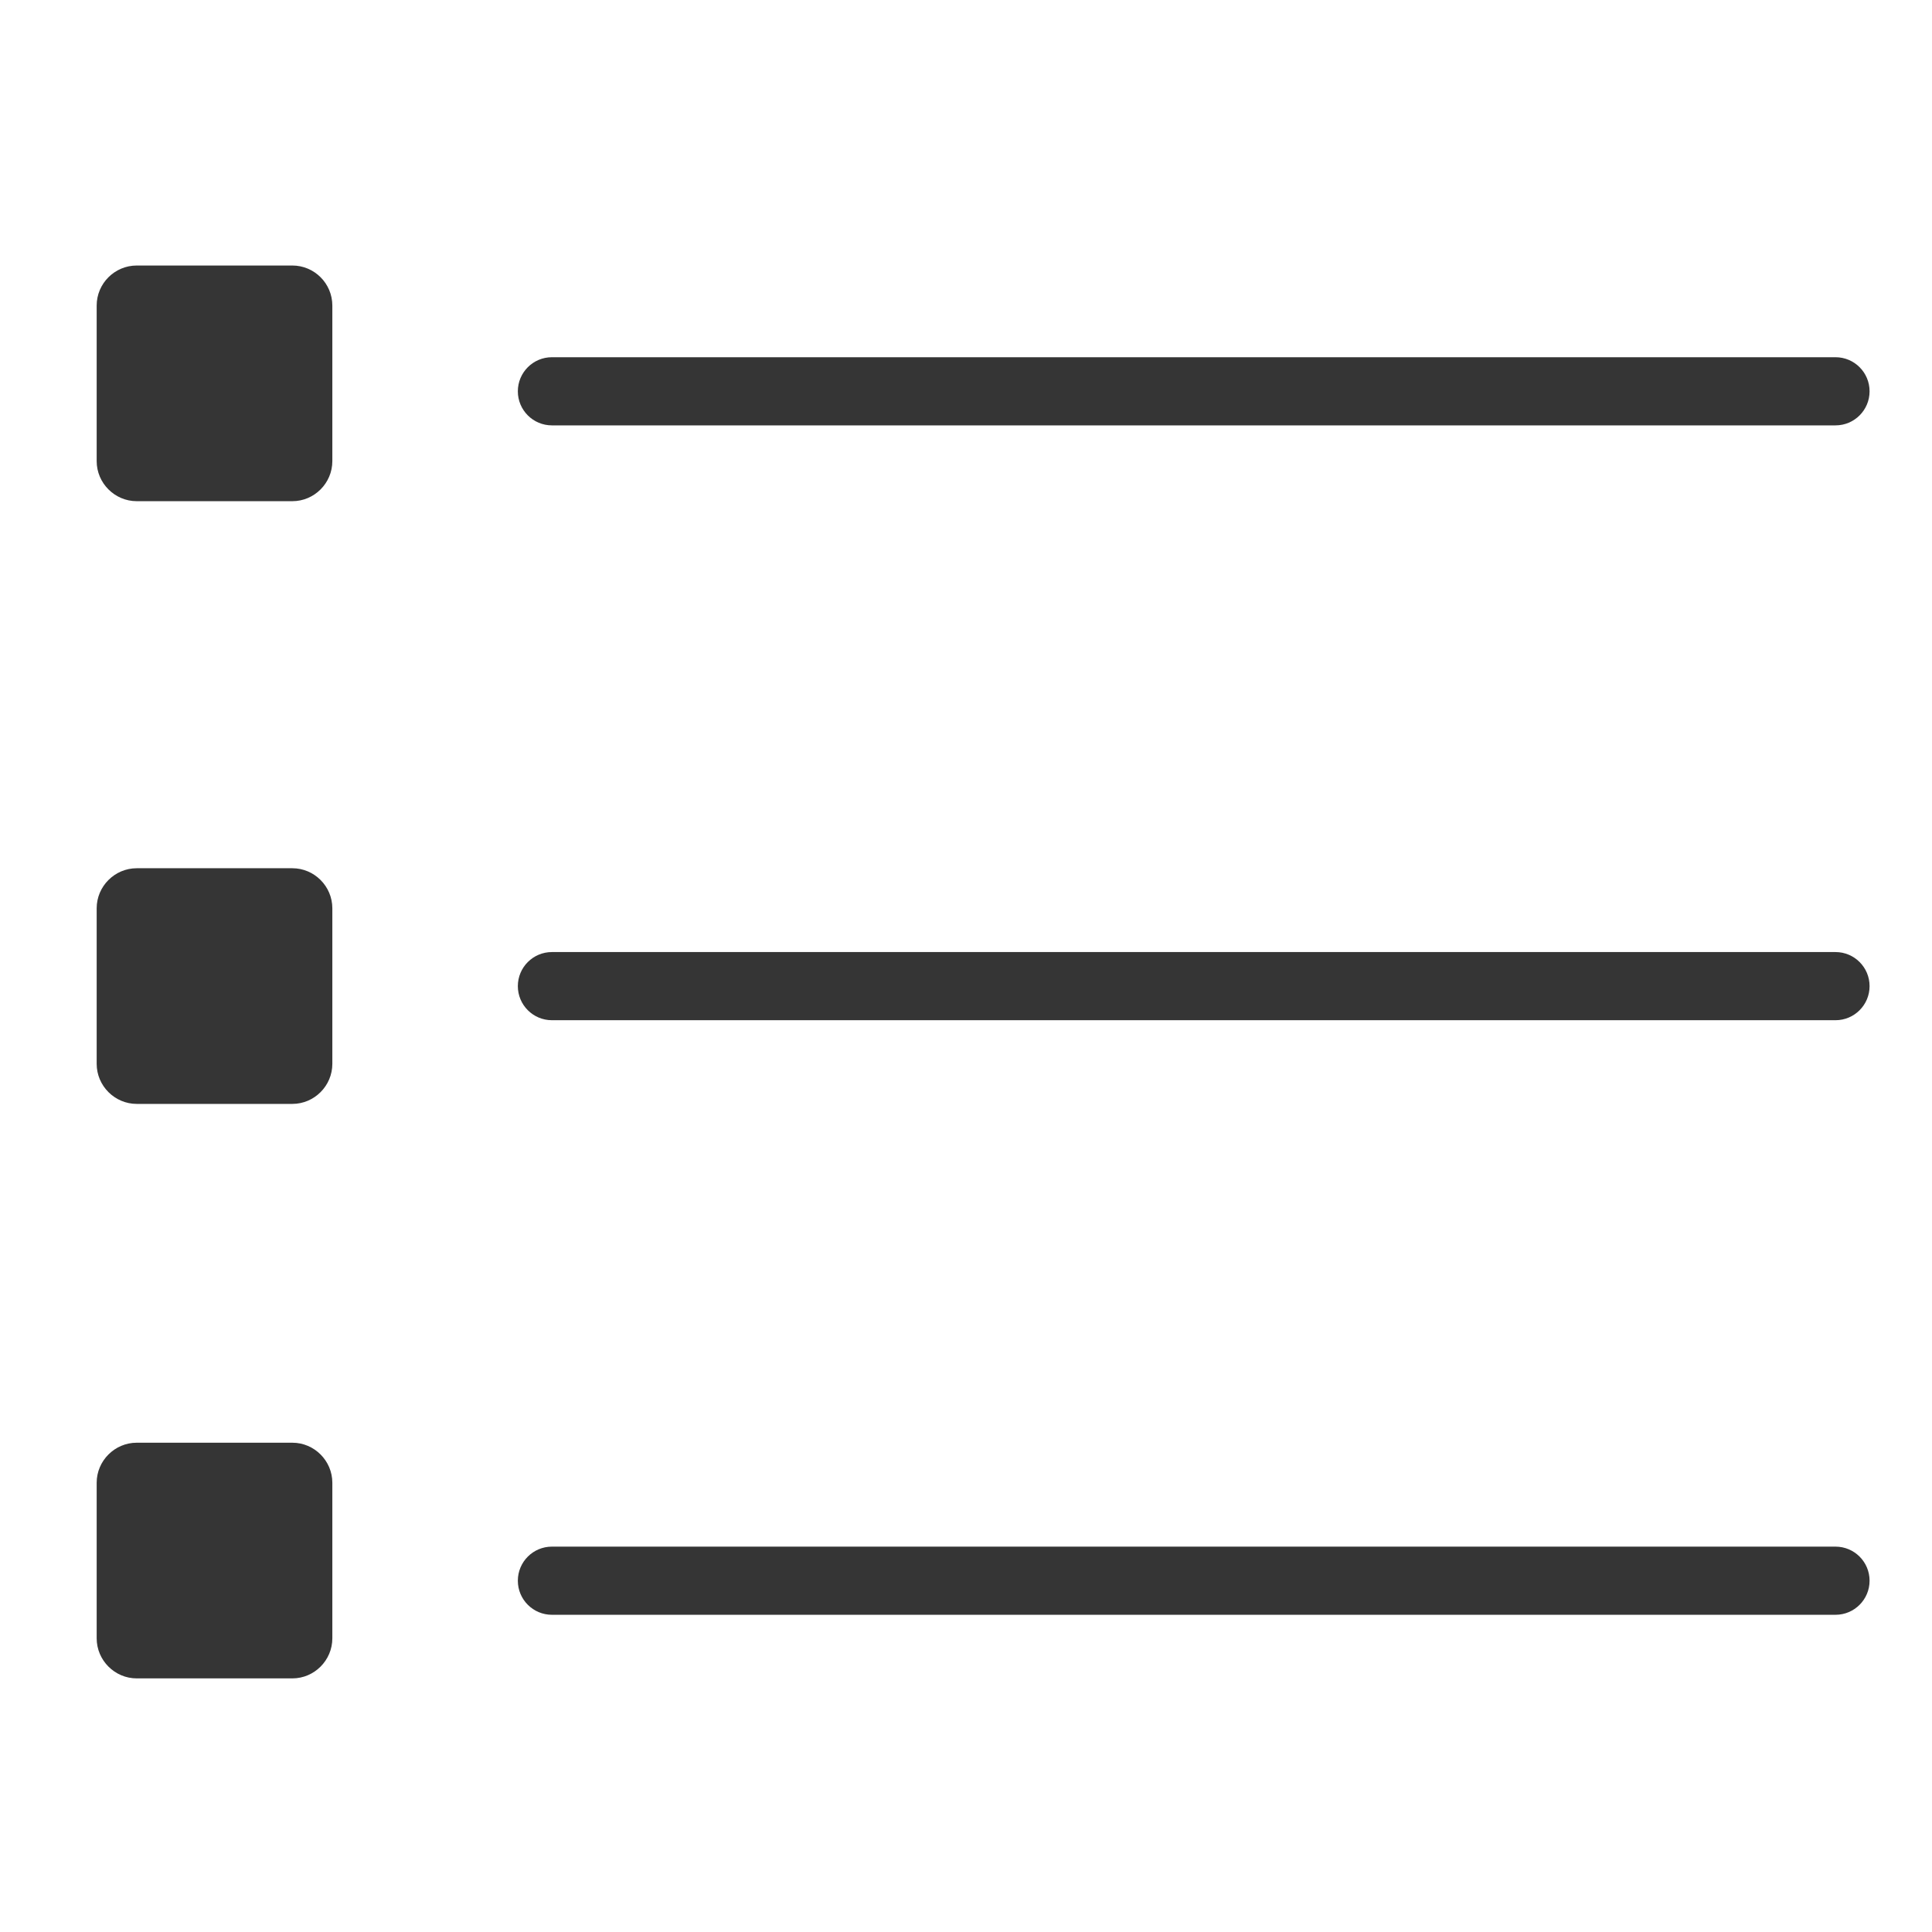 <?xml version="1.0" standalone="no"?><!DOCTYPE svg PUBLIC "-//W3C//DTD SVG 1.1//EN" "http://www.w3.org/Graphics/SVG/1.1/DTD/svg11.dtd"><svg class="icon" width="64px" height="64.00px" viewBox="0 0 1024 1024" version="1.1" xmlns="http://www.w3.org/2000/svg"><path fill="#353535" d="M972.851 225.46 292.53 225.46c-9.974 0-18.063-8.088-18.063-18.063s8.088-18.063 18.063-18.063l680.321 0c9.978 0 18.063 8.088 18.063 18.063S982.828 225.46 972.851 225.46L972.851 225.46zM972.851 540.734 292.53 540.734c-9.974 0-18.063-8.085-18.063-18.063 0-9.974 8.088-18.063 18.063-18.063l680.321 0c9.978 0 18.063 8.088 18.063 18.063C990.913 532.645 982.828 540.734 972.851 540.734L972.851 540.734zM972.851 855.871 292.53 855.871c-9.974 0-18.063-8.085-18.063-18.063s8.088-18.063 18.063-18.063l680.321 0c9.978 0 18.063 8.085 18.063 18.063S982.828 855.871 972.851 855.871L972.851 855.871zM72.47 460.182l82.477 0c11.661 0 21.198 9.573 21.198 21.234l0 82.441c0 11.661-9.541 21.234-21.198 21.234L72.47 585.092c-11.661 0-21.231-9.573-21.231-21.234l0-82.441C51.236 469.755 60.809 460.182 72.47 460.182M72.47 140.729l82.477 0c11.661 0 21.198 9.504 21.198 21.234l0 82.441c0 11.665-9.541 21.234-21.198 21.234L72.47 265.638c-11.661 0-21.231-9.57-21.231-21.234L51.24 161.963C51.236 150.233 60.809 140.729 72.47 140.729M72.47 764.669l82.477 0c11.661 0 21.198 9.57 21.198 21.231l0 82.441c0 11.665-9.541 21.238-21.198 21.238L72.47 889.579c-11.661 0-21.231-9.57-21.231-21.238L51.24 785.9C51.236 774.239 60.809 764.669 72.47 764.669" /></svg>